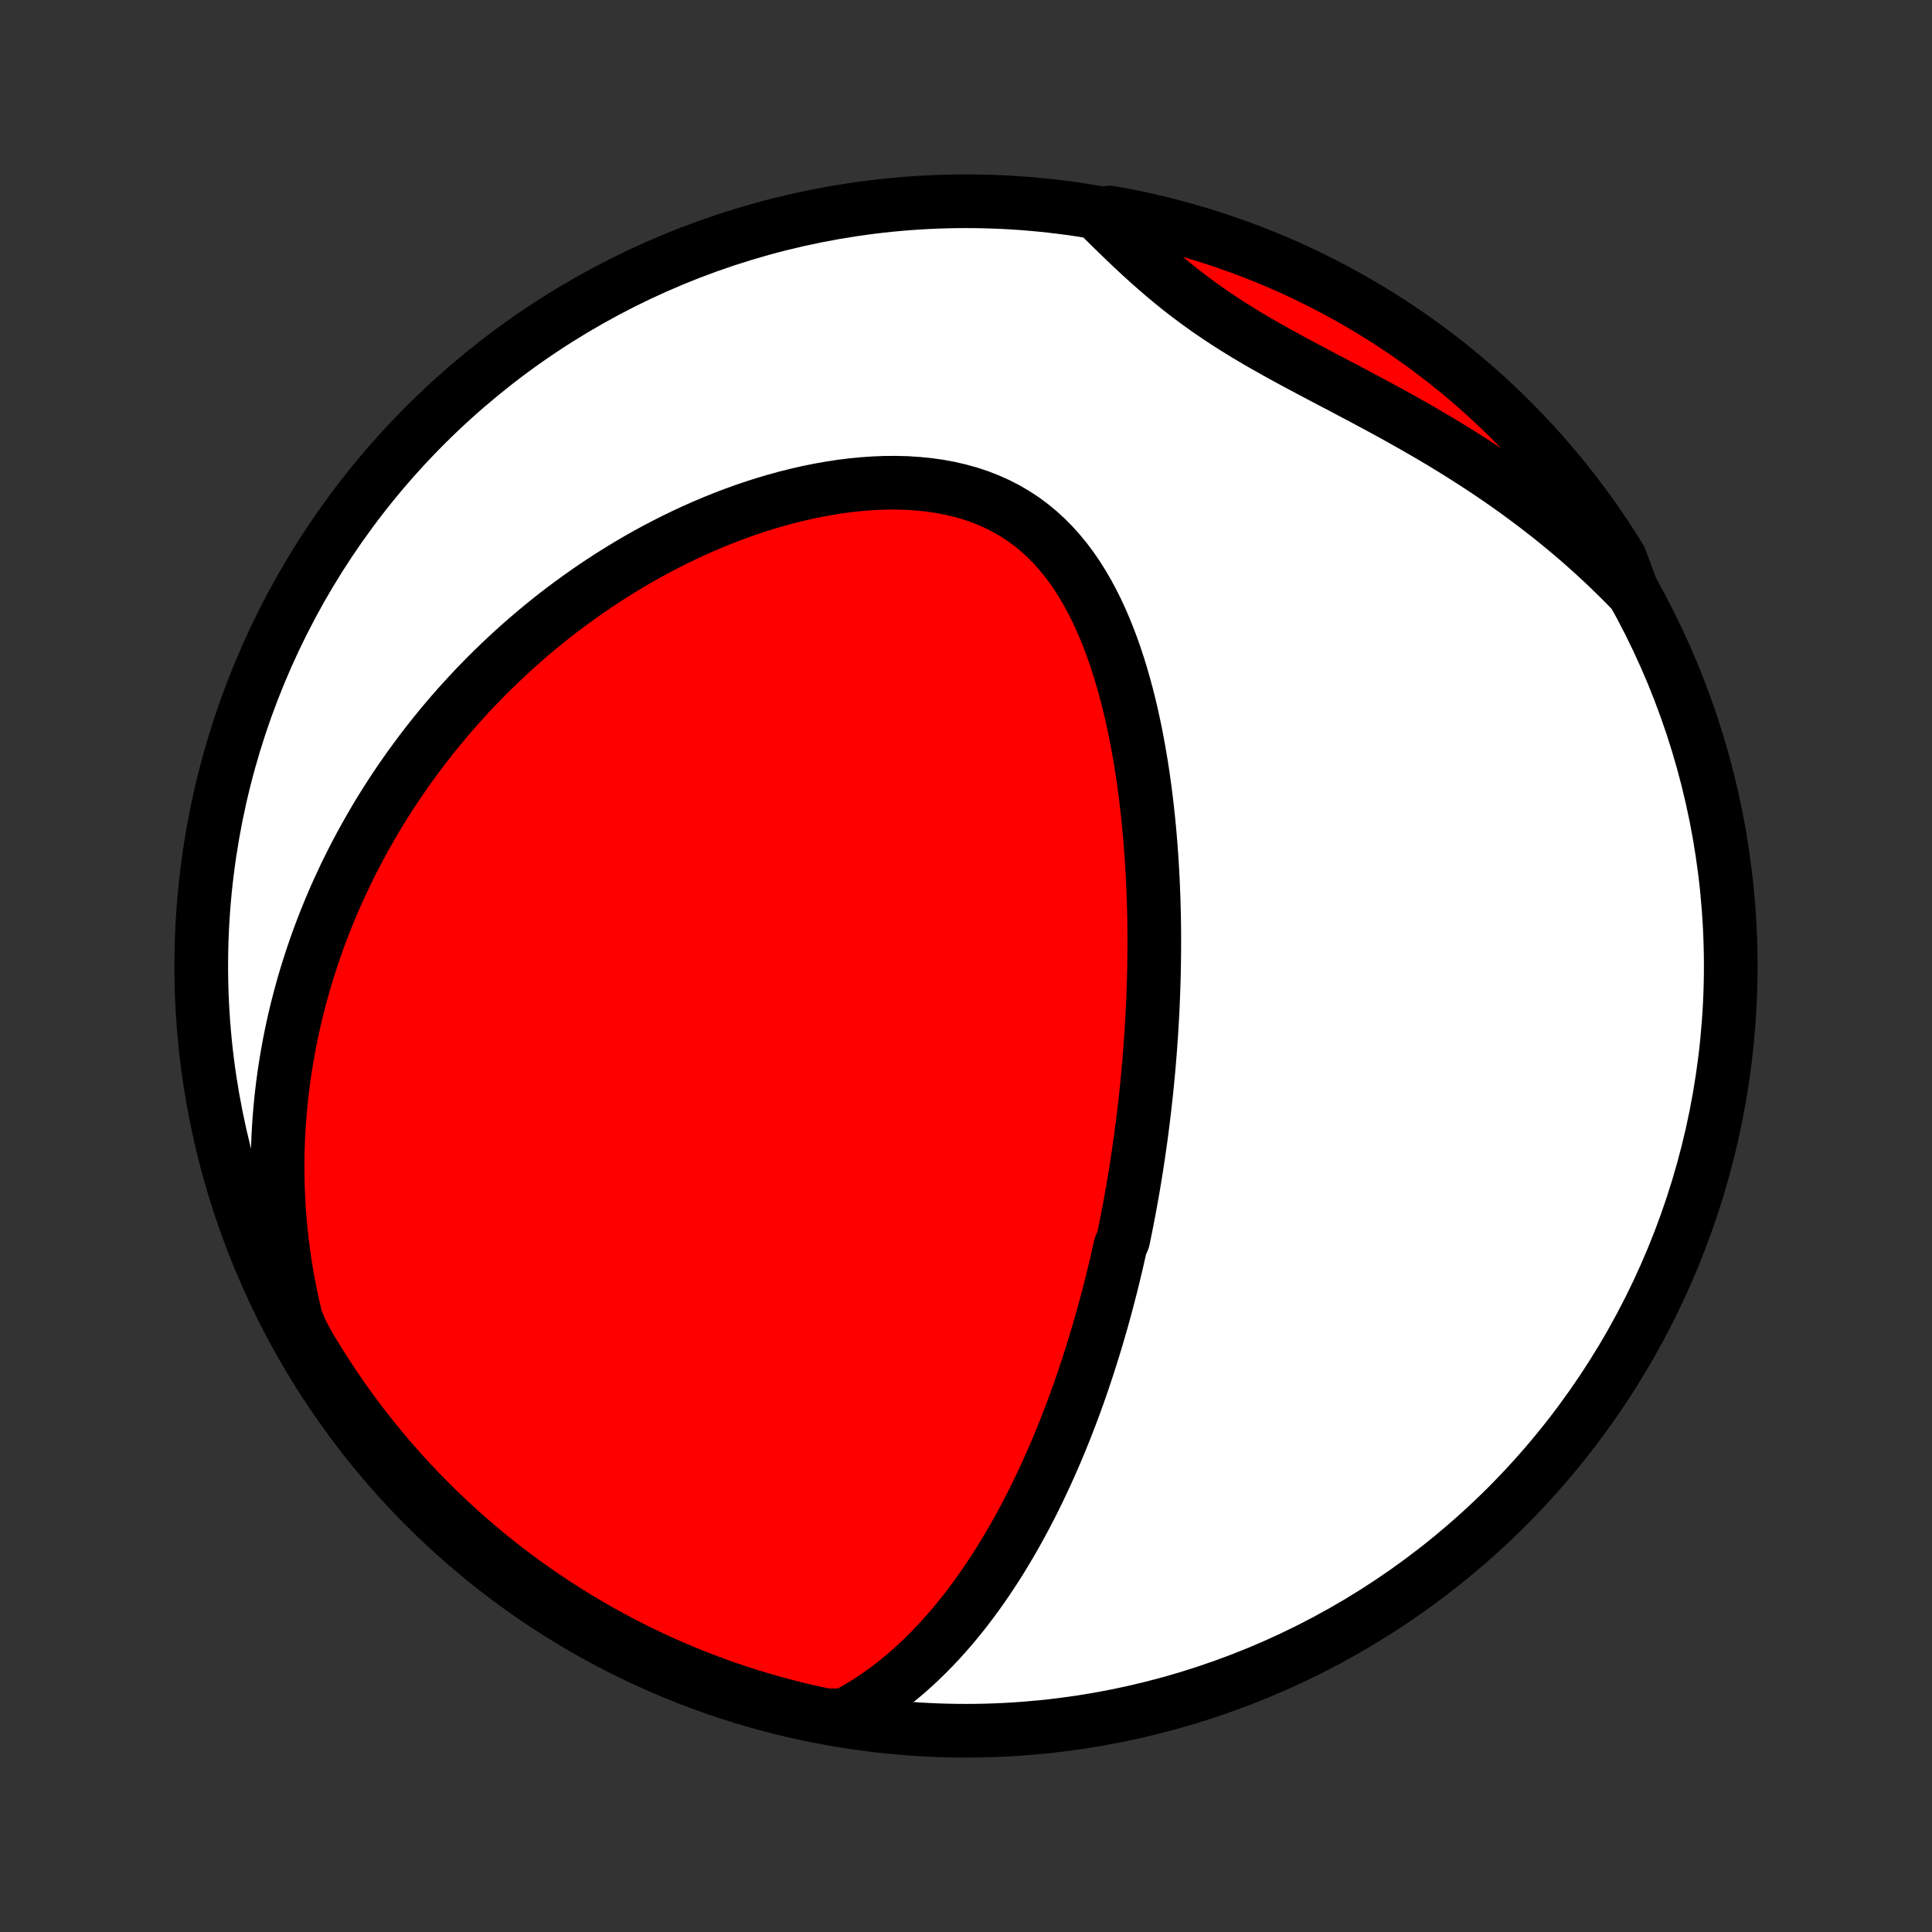 <?xml version="1.0" encoding="utf-8" standalone="no"?>
<!DOCTYPE svg PUBLIC "-//W3C//DTD SVG 1.1//EN"
  "http://www.w3.org/Graphics/SVG/1.1/DTD/svg11.dtd">
<!-- Created with matplotlib (http://matplotlib.org/) -->
<svg height="72pt" version="1.1" viewBox="0 0 72 72" width="72pt" xmlns="http://www.w3.org/2000/svg" xmlns:xlink="http://www.w3.org/1999/xlink">
 <rect x="0" y="0" width="72" height="72" fill="#333333" stroke="none"/>
 <defs>
  <style type="text/css">
*{stroke-linecap:butt;stroke-linejoin:round;}
  </style>
 </defs>
 <g id="figure_1">
  <g id="patch_1">
   <path d="
M0 72
L72 72
L72 0
L0 0
z
" style="fill:none;"/>
  </g>
  <g id="axes_1">
   <g id="PatchCollection_1">
    <defs>
     <path d="
M36 -7.5
C43.558 -7.5 50.808 -10.503 56.153 -15.848
C61.497 -21.192 64.5 -28.442 64.5 -36
C64.5 -43.558 61.497 -50.808 56.153 -56.153
C50.808 -61.497 43.558 -64.5 36 -64.5
C28.442 -64.5 21.192 -61.497 15.848 -56.153
C10.503 -50.808 7.5 -43.558 7.5 -36
C7.5 -28.442 10.503 -21.192 15.848 -15.848
C21.192 -10.503 28.442 -7.5 36 -7.5
z
" id="C0_0_a811fe30f3"/>
     <path d="
M31.475 -8.076
L31.797 -8.249
L32.109 -8.43
L32.411 -8.62
L32.706 -8.817
L32.991 -9.02
L33.268 -9.23
L33.537 -9.445
L33.798 -9.665
L34.051 -9.89
L34.298 -10.12
L34.537 -10.353
L34.769 -10.589
L34.995 -10.828
L35.214 -11.07
L35.428 -11.315
L35.635 -11.561
L35.837 -11.809
L36.033 -12.059
L36.223 -12.311
L36.409 -12.563
L36.589 -12.817
L36.765 -13.071
L36.935 -13.326
L37.102 -13.582
L37.264 -13.837
L37.422 -14.094
L37.575 -14.35
L37.725 -14.606
L37.87 -14.862
L38.013 -15.119
L38.151 -15.375
L38.286 -15.63
L38.418 -15.886
L38.546 -16.141
L38.671 -16.396
L38.793 -16.65
L38.912 -16.904
L39.029 -17.157
L39.142 -17.41
L39.253 -17.663
L39.361 -17.914
L39.467 -18.166
L39.57 -18.417
L39.671 -18.667
L39.769 -18.917
L39.865 -19.166
L39.96 -19.415
L40.052 -19.663
L40.142 -19.911
L40.23 -20.159
L40.316 -20.406
L40.4 -20.653
L40.482 -20.899
L40.562 -21.145
L40.641 -21.391
L40.718 -21.636
L40.794 -21.881
L40.867 -22.126
L40.94 -22.371
L41.01 -22.616
L41.08 -22.86
L41.148 -23.105
L41.214 -23.349
L41.279 -23.594
L41.342 -23.838
L41.405 -24.083
L41.466 -24.328
L41.525 -24.573
L41.584 -24.818
L41.641 -25.064
L41.697 -25.31
L41.752 -25.556
L41.858 -25.803
L41.909 -26.05
L41.959 -26.297
L42.008 -26.546
L42.056 -26.794
L42.103 -27.044
L42.148 -27.294
L42.193 -27.545
L42.237 -27.797
L42.279 -28.05
L42.321 -28.304
L42.361 -28.558
L42.4 -28.814
L42.438 -29.071
L42.475 -29.329
L42.512 -29.588
L42.547 -29.848
L42.58 -30.11
L42.613 -30.373
L42.645 -30.637
L42.675 -30.903
L42.705 -31.171
L42.733 -31.44
L42.76 -31.711
L42.786 -31.983
L42.811 -32.257
L42.834 -32.533
L42.856 -32.811
L42.877 -33.091
L42.897 -33.372
L42.915 -33.656
L42.932 -33.942
L42.948 -34.23
L42.962 -34.52
L42.974 -34.812
L42.985 -35.106
L42.995 -35.403
L43.003 -35.702
L43.009 -36.004
L43.013 -36.308
L43.016 -36.614
L43.017 -36.923
L43.016 -37.234
L43.013 -37.548
L43.008 -37.864
L43 -38.183
L42.991 -38.504
L42.979 -38.828
L42.965 -39.154
L42.948 -39.483
L42.929 -39.815
L42.907 -40.148
L42.882 -40.485
L42.855 -40.824
L42.824 -41.164
L42.79 -41.508
L42.753 -41.853
L42.712 -42.201
L42.668 -42.55
L42.62 -42.901
L42.568 -43.255
L42.512 -43.609
L42.452 -43.965
L42.387 -44.322
L42.318 -44.68
L42.243 -45.038
L42.164 -45.398
L42.079 -45.757
L41.988 -46.116
L41.891 -46.474
L41.788 -46.832
L41.679 -47.188
L41.562 -47.542
L41.439 -47.894
L41.307 -48.243
L41.168 -48.589
L41.02 -48.931
L40.863 -49.268
L40.697 -49.599
L40.521 -49.924
L40.335 -50.242
L40.139 -50.553
L39.931 -50.855
L39.712 -51.147
L39.48 -51.428
L39.237 -51.699
L38.981 -51.957
L38.713 -52.202
L38.432 -52.433
L38.138 -52.65
L37.832 -52.851
L37.514 -53.037
L37.184 -53.206
L36.843 -53.359
L36.492 -53.496
L36.131 -53.616
L35.761 -53.719
L35.382 -53.806
L34.997 -53.878
L34.605 -53.933
L34.207 -53.973
L33.806 -53.999
L33.4 -54.01
L32.992 -54.008
L32.581 -53.992
L32.17 -53.964
L31.758 -53.924
L31.346 -53.873
L30.935 -53.81
L30.525 -53.737
L30.117 -53.655
L29.711 -53.562
L29.308 -53.462
L28.908 -53.352
L28.511 -53.235
L28.118 -53.11
L27.729 -52.978
L27.345 -52.839
L26.965 -52.694
L26.589 -52.542
L26.218 -52.385
L25.852 -52.223
L25.492 -52.055
L25.136 -51.883
L24.786 -51.706
L24.441 -51.525
L24.101 -51.34
L23.767 -51.151
L23.438 -50.958
L23.114 -50.762
L22.796 -50.563
L22.483 -50.361
L22.175 -50.157
L21.873 -49.949
L21.576 -49.739
L21.284 -49.527
L20.997 -49.313
L20.715 -49.097
L20.439 -48.878
L20.167 -48.658
L19.901 -48.436
L19.639 -48.213
L19.382 -47.988
L19.129 -47.761
L18.882 -47.533
L18.639 -47.304
L18.4 -47.073
L18.166 -46.842
L17.936 -46.608
L17.71 -46.374
L17.489 -46.139
L17.272 -45.903
L17.058 -45.666
L16.849 -45.427
L16.644 -45.188
L16.443 -44.948
L16.245 -44.706
L16.051 -44.464
L15.861 -44.221
L15.675 -43.977
L15.492 -43.732
L15.312 -43.486
L15.136 -43.239
L14.963 -42.991
L14.794 -42.742
L14.628 -42.492
L14.466 -42.242
L14.306 -41.99
L14.15 -41.737
L13.996 -41.483
L13.847 -41.227
L13.7 -40.971
L13.556 -40.713
L13.415 -40.455
L13.277 -40.194
L13.142 -39.933
L13.01 -39.67
L12.881 -39.407
L12.755 -39.141
L12.632 -38.874
L12.511 -38.606
L12.394 -38.336
L12.28 -38.065
L12.168 -37.791
L12.06 -37.517
L11.954 -37.24
L11.851 -36.962
L11.751 -36.681
L11.655 -36.399
L11.561 -36.115
L11.47 -35.829
L11.382 -35.541
L11.297 -35.251
L11.216 -34.958
L11.138 -34.663
L11.062 -34.366
L10.991 -34.067
L10.922 -33.765
L10.857 -33.46
L10.795 -33.153
L10.737 -32.843
L10.683 -32.531
L10.632 -32.216
L10.585 -31.898
L10.541 -31.577
L10.502 -31.253
L10.467 -30.926
L10.436 -30.596
L10.409 -30.262
L10.387 -29.926
L10.369 -29.586
L10.357 -29.243
L10.348 -28.897
L10.345 -28.547
L10.347 -28.193
L10.355 -27.837
L10.368 -27.476
L10.386 -27.112
L10.411 -26.744
L10.441 -26.373
L10.478 -25.997
L10.522 -25.619
L10.572 -25.236
L10.629 -24.85
L10.694 -24.46
L10.766 -24.066
L10.845 -23.669
L10.933 -23.268
L11.029 -22.863
L11.189 -22.456
L11.438 -21.976
L11.694 -21.545
L11.957 -21.119
L12.228 -20.697
L12.506 -20.28
L12.791 -19.867
L13.083 -19.46
L13.382 -19.057
L13.688 -18.66
L14.001 -18.268
L14.321 -17.881
L14.647 -17.5
L14.98 -17.124
L15.319 -16.754
L15.664 -16.39
L16.016 -16.033
L16.373 -15.681
L16.737 -15.335
L17.106 -14.996
L17.482 -14.663
L17.863 -14.336
L18.249 -14.016
L18.641 -13.703
L19.038 -13.397
L19.44 -13.097
L19.848 -12.805
L20.26 -12.519
L20.677 -12.241
L21.099 -11.97
L21.525 -11.706
L21.956 -11.45
L22.39 -11.201
L22.83 -10.959
L23.273 -10.726
L23.72 -10.5
L24.17 -10.281
L24.625 -10.071
L25.082 -9.869
L25.544 -9.674
L26.008 -9.487
L26.475 -9.309
L26.945 -9.139
L27.419 -8.977
L27.894 -8.823
L28.372 -8.677
L28.853 -8.54
L29.335 -8.411
L29.82 -8.29
L30.306 -8.178
L30.795 -8.075
z
" id="C0_1_9e0d954a10"/>
     <path d="
M60.841 -49.942
L60.542 -50.248
L60.237 -50.552
L59.925 -50.854
L59.608 -51.153
L59.284 -51.449
L58.954 -51.743
L58.618 -52.033
L58.275 -52.321
L57.927 -52.605
L57.573 -52.886
L57.212 -53.164
L56.846 -53.438
L56.475 -53.71
L56.098 -53.977
L55.716 -54.241
L55.329 -54.502
L54.937 -54.758
L54.541 -55.011
L54.141 -55.261
L53.737 -55.507
L53.329 -55.749
L52.919 -55.988
L52.506 -56.223
L52.09 -56.456
L51.674 -56.685
L51.256 -56.911
L50.838 -57.135
L50.42 -57.357
L50.003 -57.577
L49.588 -57.795
L49.175 -58.012
L48.765 -58.229
L48.359 -58.445
L47.958 -58.662
L47.562 -58.88
L47.171 -59.1
L46.788 -59.321
L46.411 -59.545
L46.042 -59.773
L45.68 -60.003
L45.327 -60.237
L44.982 -60.474
L44.645 -60.716
L44.316 -60.961
L43.995 -61.209
L43.681 -61.462
L43.374 -61.717
L43.075 -61.975
L42.781 -62.235
L42.493 -62.497
L42.21 -62.761
L41.932 -63.025
L41.658 -63.29
L41.387 -63.554
L41.12 -63.818
L41.345 -64.08
L41.833 -63.994
L42.319 -63.897
L42.803 -63.791
L43.285 -63.676
L43.764 -63.553
L44.242 -63.422
L44.717 -63.282
L45.189 -63.134
L45.658 -62.978
L46.125 -62.813
L46.588 -62.641
L47.048 -62.46
L47.505 -62.271
L47.959 -62.075
L48.408 -61.87
L48.854 -61.657
L49.296 -61.437
L49.734 -61.208
L50.168 -60.972
L50.597 -60.729
L51.022 -60.478
L51.443 -60.219
L51.858 -59.954
L52.269 -59.681
L52.675 -59.4
L53.076 -59.113
L53.471 -58.818
L53.862 -58.517
L54.247 -58.208
L54.626 -57.893
L55 -57.571
L55.367 -57.243
L55.729 -56.908
L56.085 -56.567
L56.435 -56.219
L56.779 -55.866
L57.116 -55.506
L57.447 -55.141
L57.771 -54.769
L58.089 -54.392
L58.4 -54.009
L58.704 -53.621
L59.001 -53.227
L59.291 -52.829
L59.574 -52.425
L59.85 -52.016
L60.119 -51.602
L60.38 -51.183
z
" id="C0_2_6e3a88eb39"/>
    </defs>
    <g clip-path="url(#p1bffca34e9)">
     <use style="fill:#ffffff;stroke:#000000;stroke-width:2.0;" x="0.0" xlink:href="#C0_0_a811fe30f3" y="72.0"/>
    </g>
    <g clip-path="url(#p1bffca34e9)">
     <use style="fill:#ff0000;stroke:#000000;stroke-width:2.0;" x="0.0" xlink:href="#C0_1_9e0d954a10" y="72.0"/>
    </g>
    <g clip-path="url(#p1bffca34e9)">
     <use style="fill:#ff0000;stroke:#000000;stroke-width:2.0;" x="0.0" xlink:href="#C0_2_6e3a88eb39" y="72.0"/>
    </g>
   </g>
  </g>
 </g>
 <defs>
  <clipPath id="p1bffca34e9">
   <rect height="72.0" width="72.0" x="0.0" y="0.0"/>
  </clipPath>
 </defs>
</svg>
